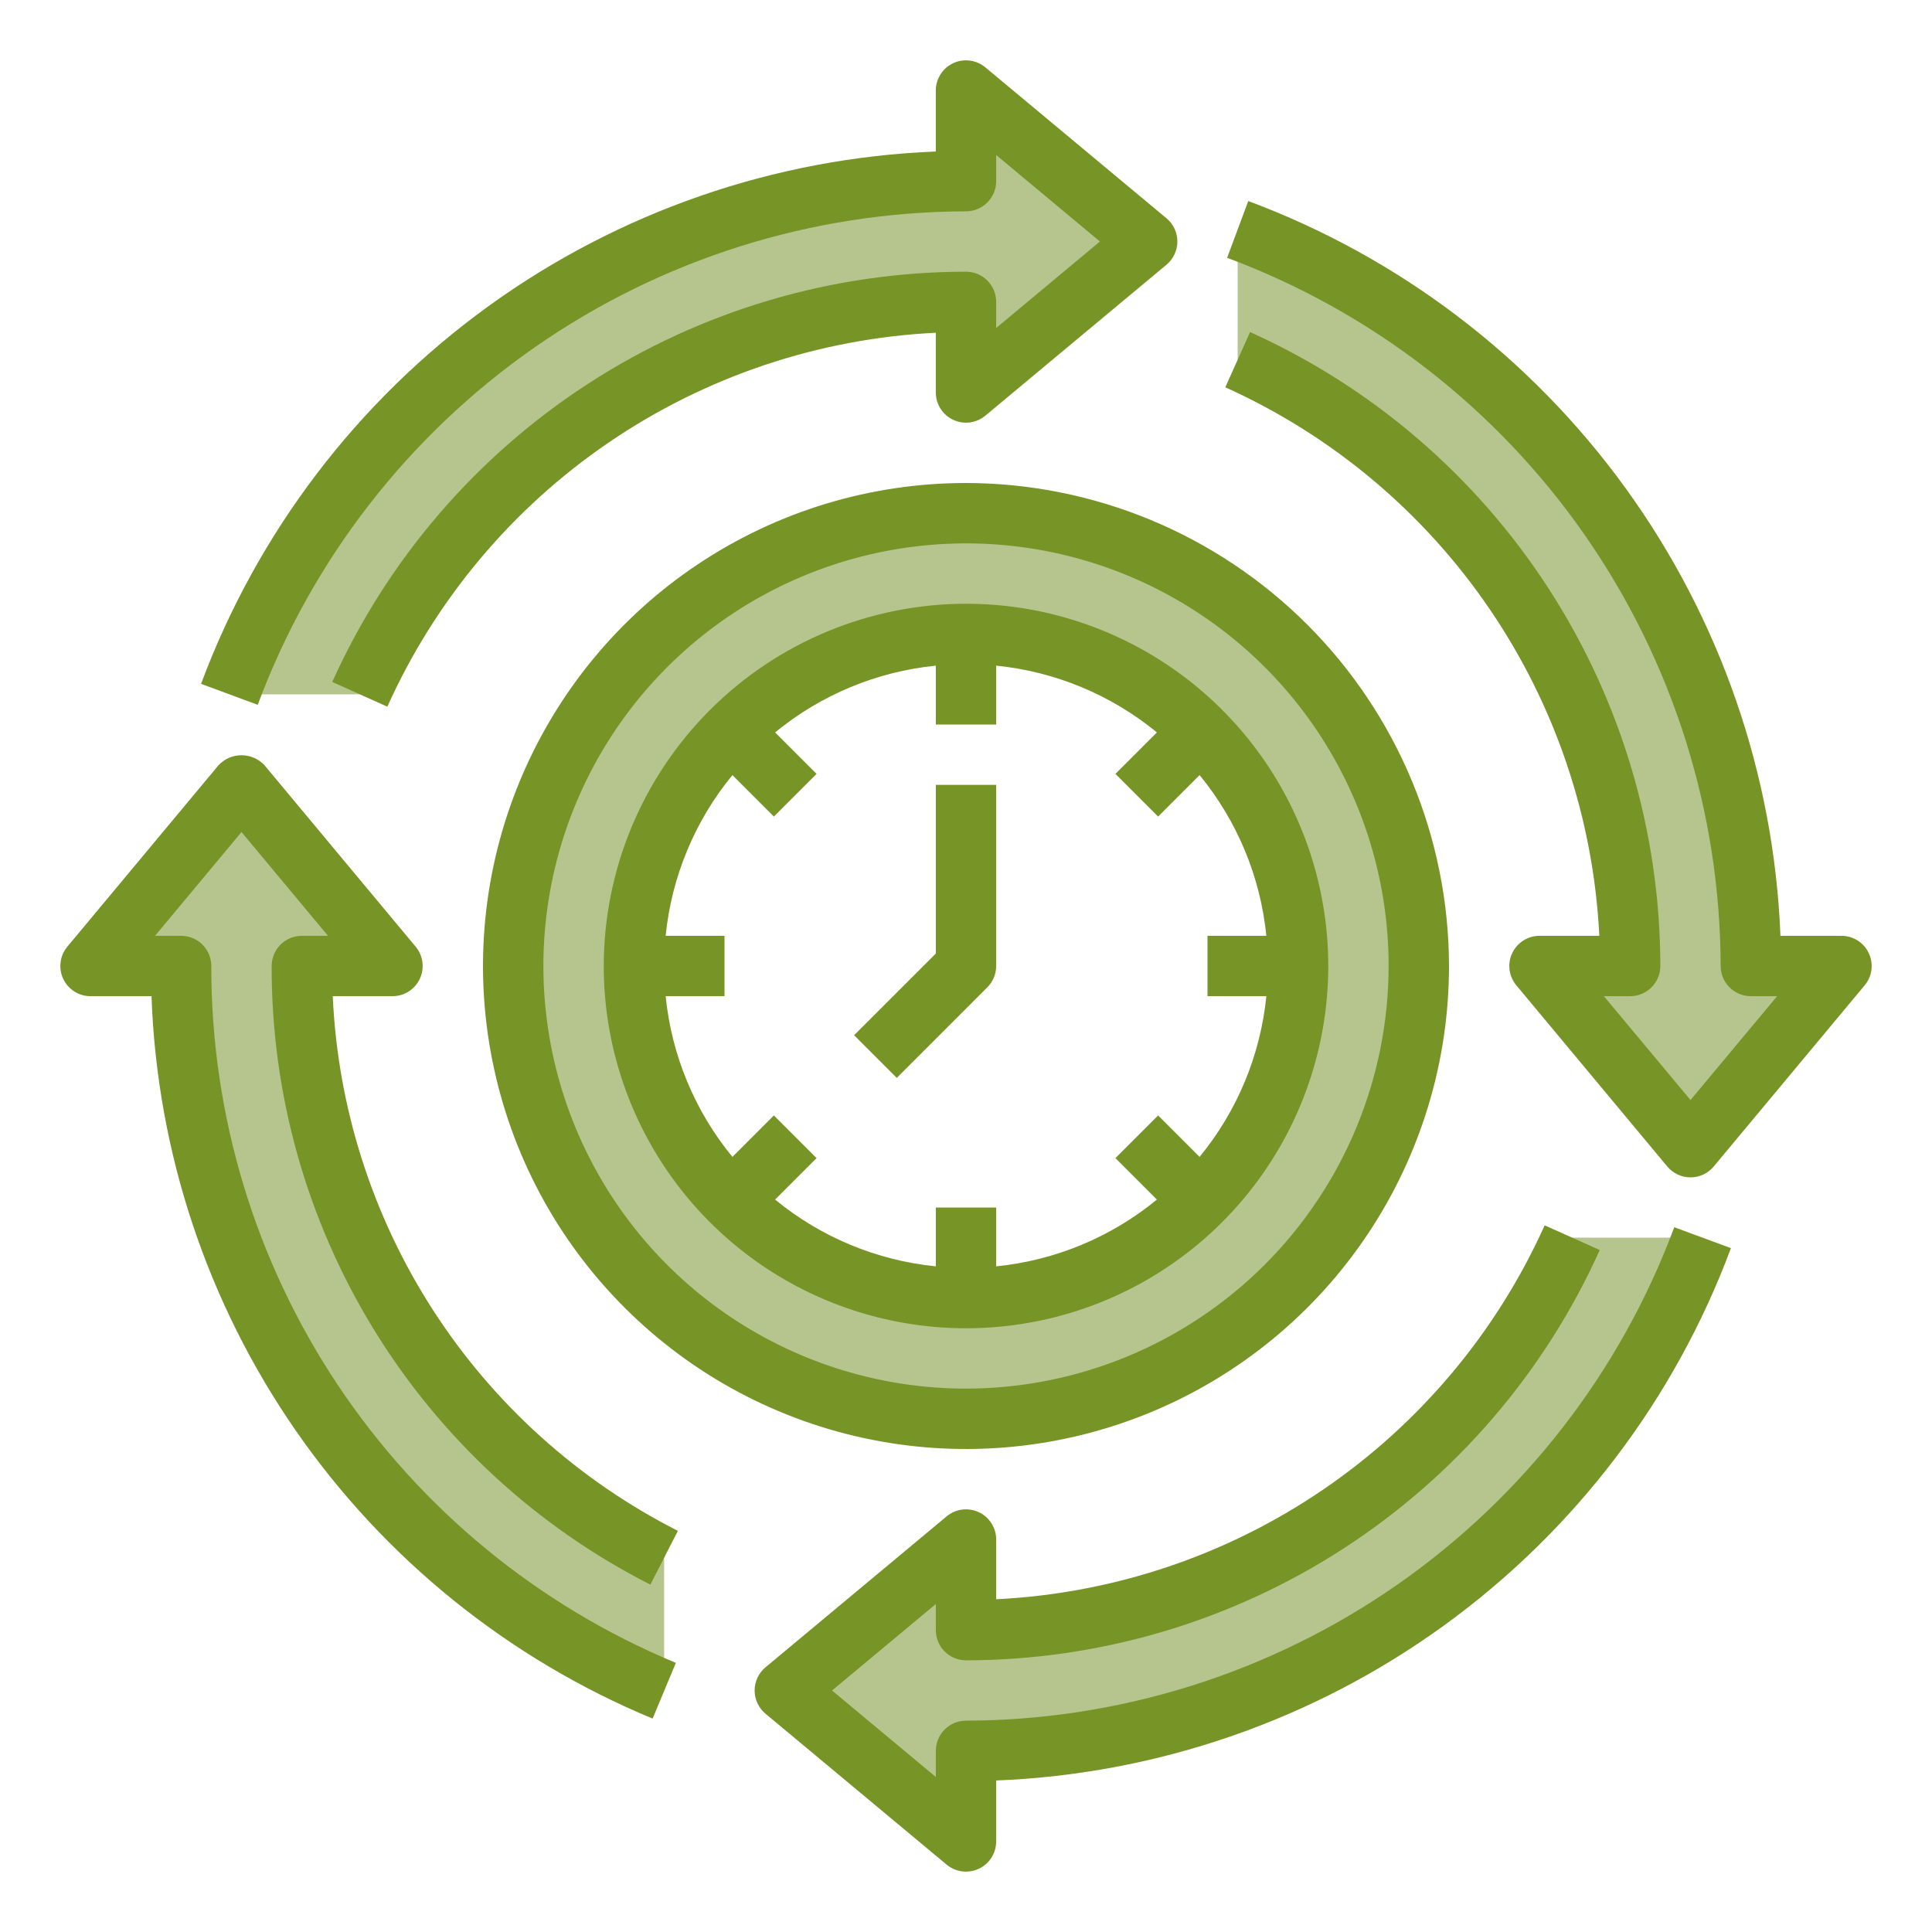 <svg width="52" height="52" viewBox="0 0 52 52" fill="none" xmlns="http://www.w3.org/2000/svg">
<path d="M26 13.812C28.41 13.812 30.767 14.527 32.771 15.867C34.775 17.206 36.337 19.109 37.26 21.336C38.182 23.563 38.424 26.014 37.953 28.378C37.483 30.742 36.322 32.913 34.618 34.618C32.913 36.322 30.742 37.483 28.378 37.953C26.014 38.424 23.563 38.182 21.336 37.26C19.109 36.337 17.206 34.775 15.867 32.771C14.527 30.767 13.812 28.41 13.812 26C13.814 22.768 15.098 19.669 17.383 17.383C19.669 15.098 22.768 13.814 26 13.812ZM32.321 32.321C33.786 30.859 34.697 28.933 34.901 26.874C35.105 24.814 34.589 22.748 33.439 21.026C32.29 19.305 30.58 18.035 28.599 17.434C26.619 16.832 24.492 16.936 22.579 17.728C20.667 18.519 19.088 19.949 18.112 21.774C17.136 23.599 16.823 25.707 17.227 27.736C17.63 29.767 18.725 31.594 20.325 32.907C21.925 34.22 23.93 34.938 26 34.938C27.174 34.939 28.337 34.709 29.422 34.26C30.507 33.811 31.492 33.152 32.321 32.321Z" fill="#B6C48D"/>
<path d="M47.125 26C47.123 21.683 45.798 17.469 43.328 13.928C40.858 10.386 37.363 7.687 33.312 6.192V9.686C36.458 11.098 39.128 13.389 41.002 16.284C42.876 19.178 43.874 22.552 43.875 26H41.438L43.68 28.689L45.5 30.875L46.881 29.218L49.562 26H47.125Z" fill="#B6C48D"/>
<path d="M42.318 33.312C40.906 36.459 38.614 39.129 35.719 41.003C32.824 42.877 29.449 43.874 26 43.875V41.438L23.311 43.68L21.125 45.5L22.782 46.881L26 49.562V47.125C30.317 47.123 34.531 45.798 38.072 43.328C41.614 40.858 44.313 37.363 45.808 33.312H42.318Z" fill="#B6C48D"/>
<path d="M29.218 5.119L26 2.438V4.875C21.682 4.877 17.469 6.202 13.928 8.672C10.386 11.142 7.687 14.637 6.192 18.688H9.686C11.098 15.542 13.389 12.872 16.284 10.998C19.178 9.124 22.552 8.126 26 8.125V10.562L28.689 8.32L30.875 6.5L29.218 5.119Z" fill="#B6C48D"/>
<path d="M8.125 26H10.562L8.32 23.311L6.5 21.125L5.119 22.782L2.438 26H4.875C4.877 30.169 6.112 34.243 8.426 37.711C10.739 41.178 14.027 43.884 17.875 45.486V41.911C14.942 40.414 12.479 38.137 10.759 35.329C9.038 32.521 8.127 29.293 8.125 26Z" fill="#B6C48D"/>
<path d="M26 13C23.429 13 20.915 13.762 18.778 15.191C16.64 16.619 14.973 18.65 13.99 21.025C13.006 23.401 12.748 26.014 13.25 28.536C13.751 31.058 14.989 33.374 16.808 35.192C18.626 37.011 20.942 38.249 23.464 38.75C25.986 39.252 28.599 38.994 30.975 38.01C33.35 37.026 35.381 35.36 36.809 33.222C38.238 31.085 39 28.571 39 26C38.995 22.554 37.624 19.25 35.187 16.813C32.75 14.376 29.446 13.005 26 13ZM26 37.375C23.75 37.375 21.551 36.708 19.68 35.458C17.81 34.208 16.352 32.431 15.491 30.353C14.63 28.274 14.405 25.987 14.844 23.781C15.283 21.574 16.366 19.547 17.957 17.957C19.547 16.366 21.574 15.283 23.781 14.844C25.987 14.405 28.274 14.63 30.353 15.491C32.431 16.352 34.208 17.81 35.458 19.68C36.708 21.551 37.375 23.75 37.375 26C37.372 29.016 36.172 31.907 34.04 34.04C31.907 36.172 29.016 37.372 26 37.375Z" fill="#779426"/>
<path d="M16.25 26C16.25 27.928 16.822 29.813 17.893 31.417C18.965 33.02 20.487 34.27 22.269 35.008C24.05 35.746 26.011 35.939 27.902 35.563C29.793 35.187 31.531 34.258 32.894 32.894C34.258 31.531 35.187 29.793 35.563 27.902C35.939 26.011 35.746 24.05 35.008 22.269C34.27 20.487 33.02 18.965 31.417 17.893C29.813 16.822 27.928 16.25 26 16.25C23.415 16.253 20.937 17.281 19.109 19.109C17.281 20.937 16.253 23.415 16.25 26ZM31.171 21.978L32.287 20.862C33.3 22.095 33.925 23.6 34.084 25.188H32.5V26.812H34.084C33.925 28.4 33.3 29.905 32.287 31.138L31.171 30.022L30.022 31.171L31.138 32.287C29.905 33.3 28.4 33.925 26.812 34.084V32.5H25.188V34.084C23.6 33.925 22.095 33.3 20.862 32.287L21.978 31.171L20.829 30.022L19.713 31.138C18.7 29.905 18.075 28.4 17.916 26.812H19.5V25.188H17.916C18.075 23.6 18.7 22.095 19.713 20.862L20.829 21.978L21.978 20.829L20.862 19.713C22.095 18.7 23.6 18.075 25.188 17.916V19.5H26.812V17.916C28.4 18.075 29.905 18.7 31.138 19.713L30.022 20.829L31.171 21.978Z" fill="#779426"/>
<path d="M25.188 25.664L22.988 27.863L24.137 29.012L26.574 26.574C26.727 26.422 26.812 26.215 26.812 26V21.125H25.188V25.664Z" fill="#779426"/>
<path d="M26 5.688C26.215 5.688 26.422 5.602 26.574 5.45C26.727 5.297 26.812 5.091 26.812 4.875V4.172L29.605 6.5L26.812 8.828V8.125C26.812 7.91 26.727 7.703 26.574 7.551C26.422 7.398 26.215 7.313 26 7.313C22.396 7.316 18.869 8.36 15.843 10.319C12.818 12.278 10.422 15.068 8.943 18.355L10.425 19.02C11.719 16.145 13.783 13.683 16.388 11.907C18.993 10.132 22.038 9.11 25.187 8.956V10.562C25.187 10.717 25.231 10.869 25.314 10.999C25.397 11.13 25.515 11.234 25.655 11.299C25.795 11.365 25.951 11.389 26.104 11.37C26.258 11.35 26.402 11.286 26.521 11.187L31.396 7.125C31.488 7.049 31.561 6.953 31.612 6.845C31.663 6.737 31.689 6.619 31.689 6.5C31.689 6.381 31.663 6.263 31.612 6.155C31.561 6.047 31.488 5.951 31.396 5.875L26.521 1.813C26.402 1.714 26.258 1.65 26.104 1.631C25.951 1.611 25.795 1.635 25.655 1.701C25.515 1.766 25.397 1.87 25.314 2.001C25.231 2.131 25.187 2.283 25.187 2.438V4.078C20.846 4.25 16.652 5.702 13.133 8.251C9.614 10.801 6.928 14.334 5.412 18.406L6.937 18.97C8.385 15.078 10.986 11.722 14.392 9.348C17.799 6.975 21.848 5.698 26 5.688Z" fill="#779426"/>
<path d="M26 46.312C25.785 46.312 25.578 46.398 25.425 46.55C25.273 46.703 25.188 46.91 25.188 47.125V47.828L22.394 45.5L25.188 43.172V43.875C25.188 44.09 25.273 44.297 25.425 44.45C25.578 44.602 25.785 44.688 26 44.688C29.604 44.684 33.131 43.64 36.157 41.681C39.182 39.722 41.578 36.932 43.057 33.645L41.575 32.98C40.281 35.855 38.217 38.317 35.612 40.093C33.007 41.869 29.962 42.89 26.812 43.044V41.438C26.813 41.283 26.769 41.132 26.686 41.001C26.603 40.87 26.485 40.766 26.345 40.701C26.205 40.635 26.049 40.611 25.896 40.631C25.742 40.65 25.598 40.714 25.479 40.813L20.604 44.875C20.512 44.952 20.439 45.047 20.388 45.155C20.337 45.263 20.311 45.381 20.311 45.5C20.311 45.619 20.337 45.737 20.388 45.845C20.439 45.953 20.512 46.049 20.604 46.125L25.479 50.187C25.626 50.309 25.81 50.375 26 50.375C26.119 50.375 26.237 50.349 26.345 50.298C26.484 50.232 26.602 50.129 26.685 49.998C26.768 49.868 26.812 49.717 26.812 49.562V47.922C31.154 47.75 35.348 46.298 38.867 43.749C42.386 41.199 45.072 37.666 46.588 33.594L45.063 33.031C43.615 36.922 41.014 40.278 37.608 42.652C34.201 45.025 30.152 46.302 26 46.312Z" fill="#779426"/>
<path d="M50.188 26.52L46.126 31.395C46.049 31.487 45.954 31.561 45.846 31.612C45.737 31.663 45.62 31.689 45.5 31.689C45.38 31.689 45.263 31.663 45.154 31.612C45.046 31.561 44.951 31.487 44.874 31.395L40.812 26.52C40.713 26.401 40.65 26.257 40.63 26.104C40.611 25.95 40.635 25.795 40.701 25.655C40.766 25.515 40.871 25.397 41.001 25.314C41.132 25.231 41.283 25.187 41.438 25.188H43.046C42.89 22.038 41.868 18.994 40.091 16.389C38.315 13.784 35.854 11.72 32.979 10.424L33.646 8.938C36.933 10.418 39.723 12.815 41.681 15.841C43.64 18.868 44.684 22.395 44.688 26C44.688 26.215 44.602 26.422 44.45 26.575C44.297 26.727 44.09 26.812 43.875 26.812H43.168L45.5 29.608L47.832 26.812H47.125C46.91 26.812 46.703 26.727 46.55 26.575C46.398 26.422 46.312 26.215 46.312 26C46.301 21.849 45.023 17.799 42.649 14.393C40.276 10.987 36.919 8.387 33.028 6.939L33.597 5.411C37.668 6.928 41.2 9.615 43.749 13.134C46.298 16.652 47.749 20.846 47.921 25.188H49.562C49.717 25.187 49.868 25.231 49.999 25.314C50.129 25.397 50.234 25.515 50.299 25.655C50.365 25.795 50.389 25.95 50.37 26.104C50.35 26.257 50.287 26.401 50.188 26.52Z" fill="#779426"/>
<path d="M7.312 26C7.304 29.447 8.253 32.828 10.052 35.767C11.852 38.707 14.432 41.09 17.505 42.65L18.245 41.203C15.562 39.841 13.288 37.791 11.656 35.263C10.024 32.734 9.092 29.819 8.956 26.812H10.562C10.717 26.813 10.868 26.769 10.999 26.686C11.13 26.603 11.234 26.485 11.299 26.345C11.365 26.205 11.389 26.049 11.369 25.896C11.35 25.742 11.286 25.598 11.187 25.479L7.125 20.604C7.046 20.517 6.949 20.447 6.842 20.399C6.734 20.352 6.618 20.327 6.5 20.327C6.382 20.327 6.266 20.352 6.158 20.399C6.051 20.447 5.954 20.517 5.875 20.604L1.813 25.479C1.714 25.598 1.65 25.742 1.631 25.896C1.611 26.049 1.635 26.205 1.701 26.345C1.766 26.485 1.87 26.603 2.001 26.686C2.131 26.769 2.283 26.813 2.437 26.812H4.078C4.226 31.005 5.576 35.067 7.967 38.514C10.358 41.961 13.69 44.649 17.565 46.256L18.191 44.756C14.484 43.218 11.317 40.615 9.091 37.276C6.865 33.938 5.681 30.013 5.687 26C5.687 25.785 5.602 25.578 5.449 25.425C5.297 25.273 5.09 25.188 4.875 25.188H4.172L6.5 22.394L8.828 25.188H8.125C7.909 25.188 7.703 25.273 7.55 25.425C7.398 25.578 7.312 25.785 7.312 26Z" fill="#779426"/>
</svg>
